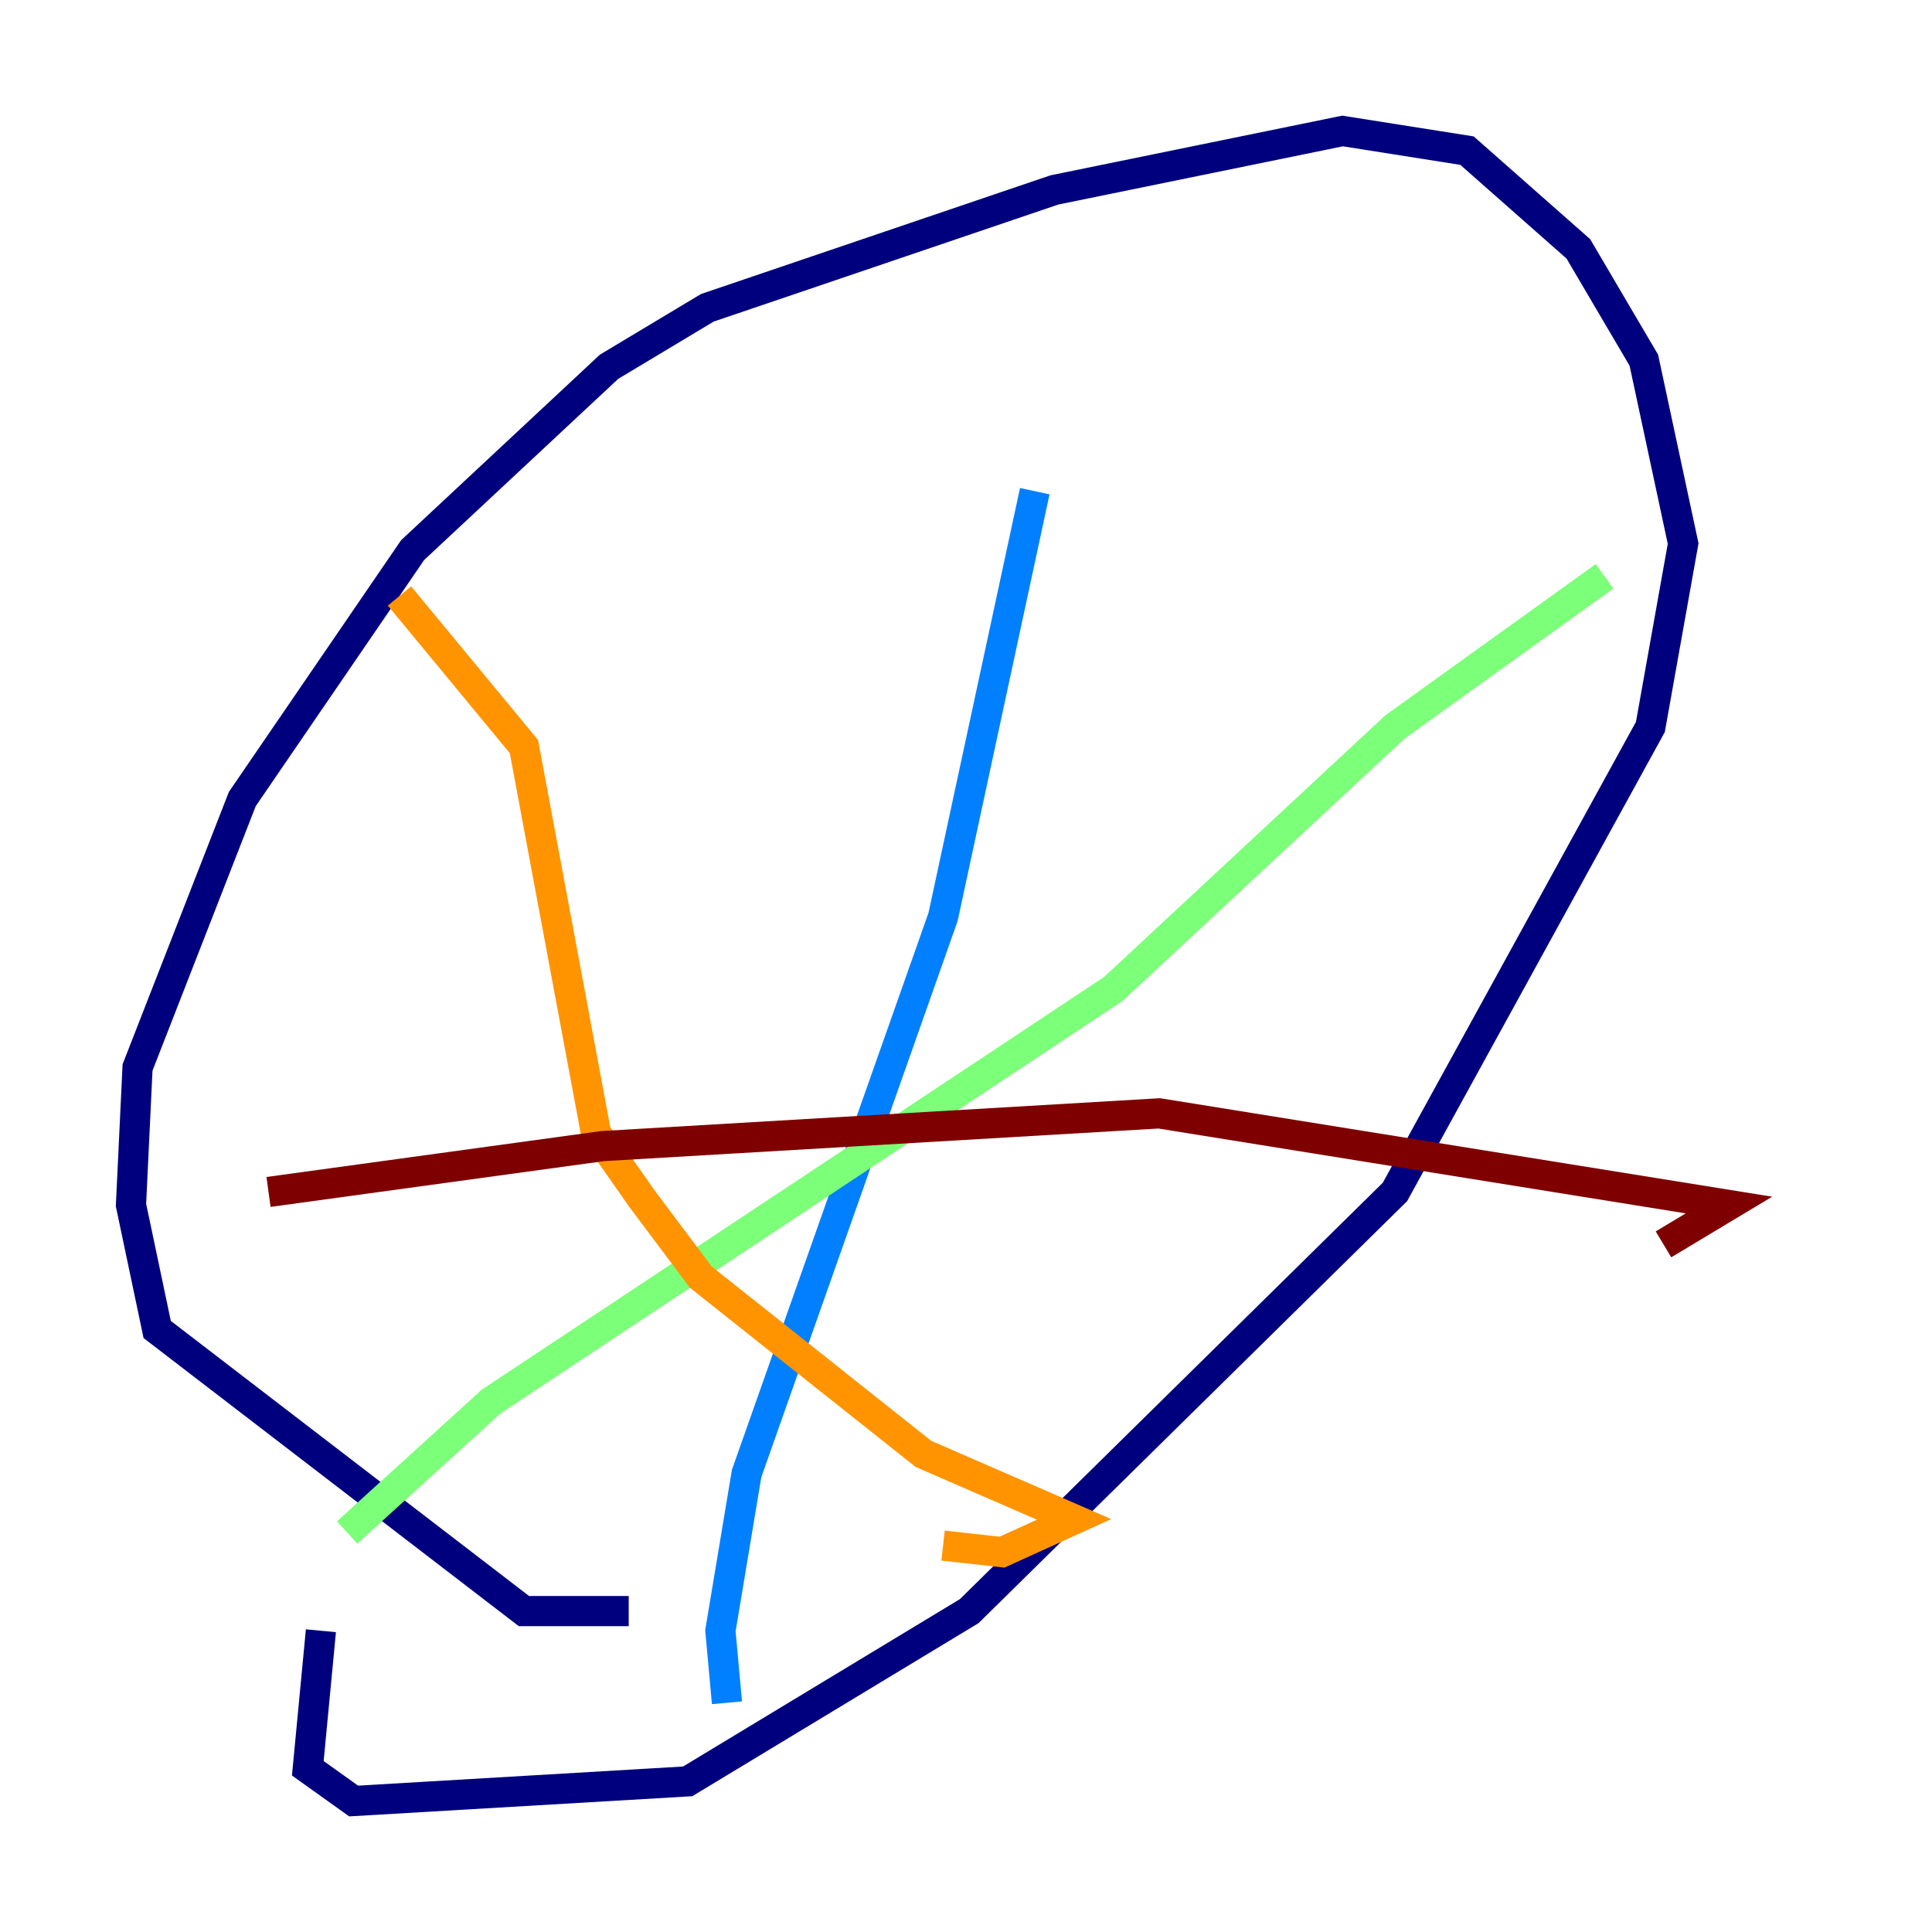 <?xml version="1.0" encoding="utf-8" ?>
<svg baseProfile="tiny" height="128" version="1.2" viewBox="0,0,128,128" width="128" xmlns="http://www.w3.org/2000/svg" xmlns:ev="http://www.w3.org/2001/xml-events" xmlns:xlink="http://www.w3.org/1999/xlink"><defs /><polyline fill="none" points="41.654,106.739 34.712,106.739 10.414,88.081 8.678,79.837 9.112,70.725 16.054,52.936 27.336,36.447 40.352,24.298 46.861,20.393 69.858,12.583 88.949,8.678 97.193,9.98 104.57,16.488 108.909,23.864 111.512,36.014 109.342,48.163 92.42,78.969 64.217,106.739 45.559,118.02 23.43,119.322 20.393,117.153 21.261,108.041" stroke="#00007f" stroke-width="2" /><polyline fill="none" points="48.163,112.814 47.729,108.041 49.464,97.627 62.481,60.746 68.556,32.542" stroke="#0080ff" stroke-width="2" /><polyline fill="none" points="22.997,101.532 32.542,92.854 73.763,65.519 92.42,48.163 106.305,38.183" stroke="#7cff79" stroke-width="2" /><polyline fill="none" points="26.468,39.485 34.712,49.464 39.485,75.064 42.522,79.403 46.427,84.61 61.18,96.325 71.159,100.664 66.386,102.834 62.481,102.4" stroke="#ff9400" stroke-width="2" /><polyline fill="none" points="17.79,78.969 39.919,75.932 76.8,73.763 114.549,79.837 110.21,82.441" stroke="#7f0000" stroke-width="2" /></svg>